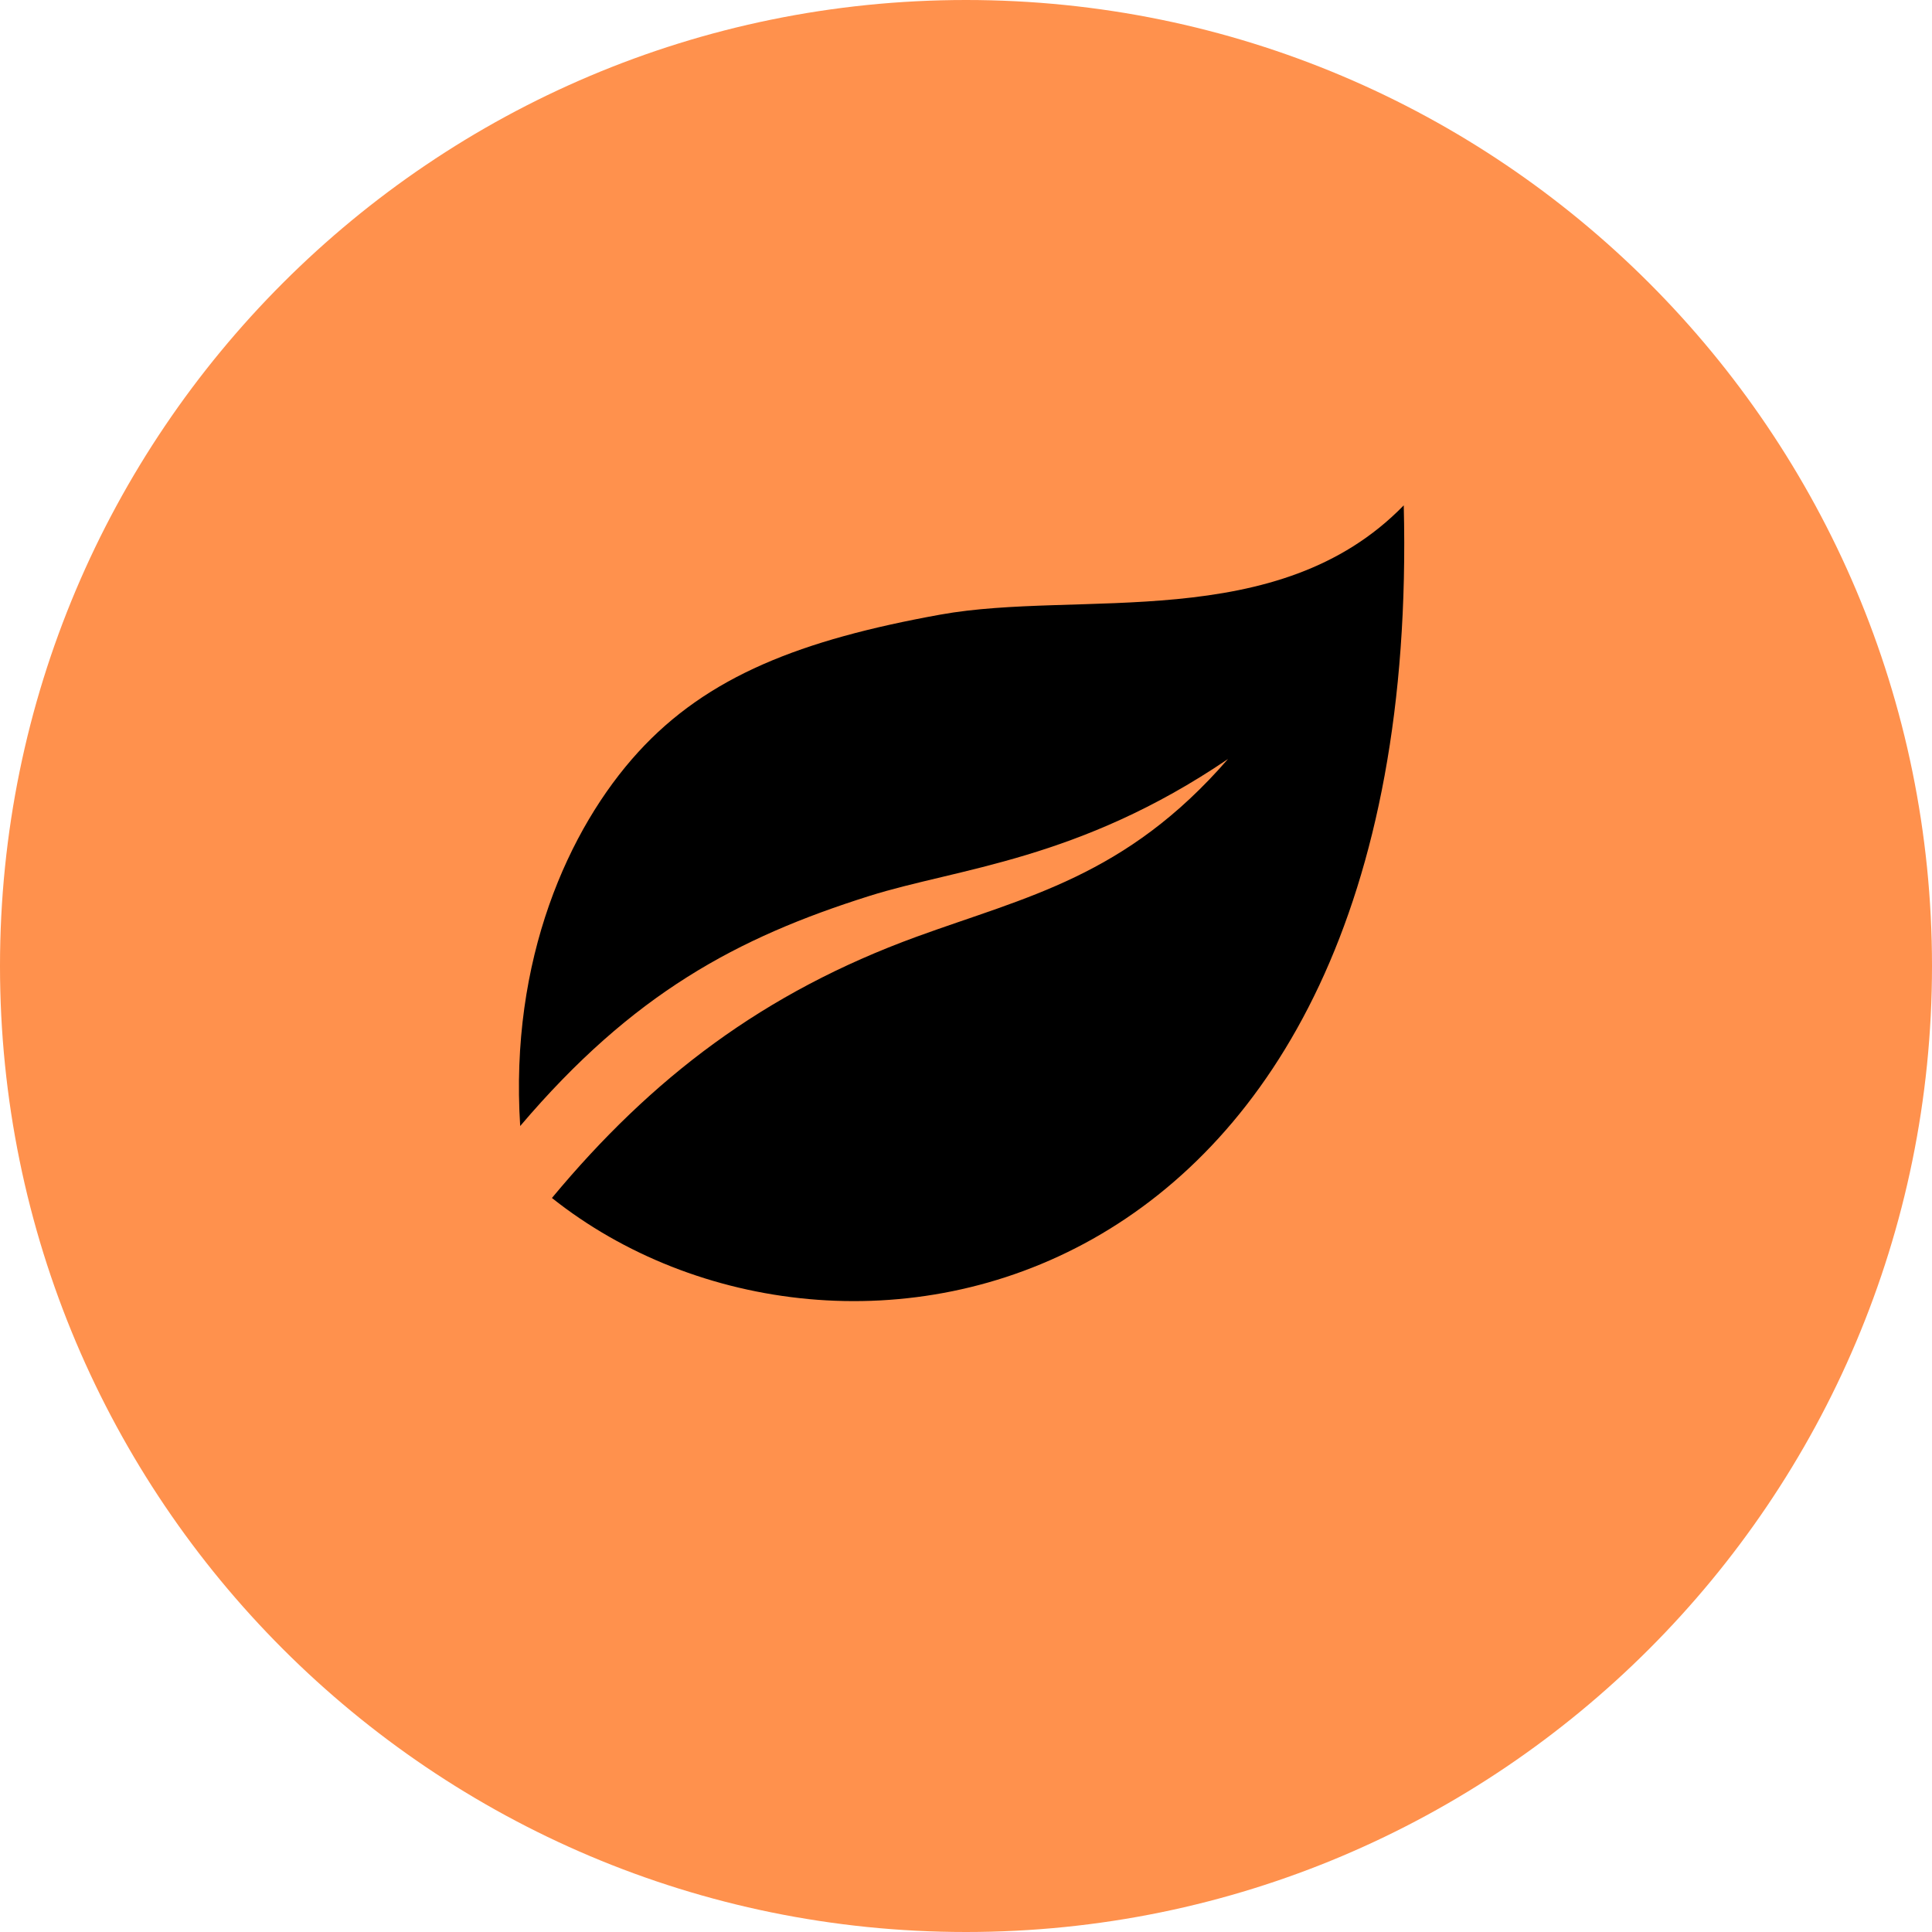 <svg xmlns="http://www.w3.org/2000/svg" width="1000" height="1000" version="1.0" viewBox="0 0 750 750"><defs><clipPath id="a"><path d="M375 0C167.895 0 0 167.895 0 375s167.895 375 375 375 375-167.895 375-375S582.105 0 375 0Zm0 0"/></clipPath></defs><g clip-path="url(#a)"><path fill="#ff914d" d="M-75-75h900v900H-75z"/></g><path fill-rule="evenodd" d="M201.938 437.125c-4.153-64.672 18.792-115.52 45.75-145.09 26.964-29.562 63.292-43.672 117.304-53.433 54.012-9.762 131.098 7.82 179.942-42.426 7.726 312.422-219.438 357.336-330.676 268.879 38.765-46.645 82.164-79.766 141.558-101.414 42.649-15.547 81.235-23.286 120.899-69-58.035 39.414-104.75 42.304-139.27 53.183-51.28 16.164-91.82 37.875-135.507 89.301Zm0 0"/></svg>